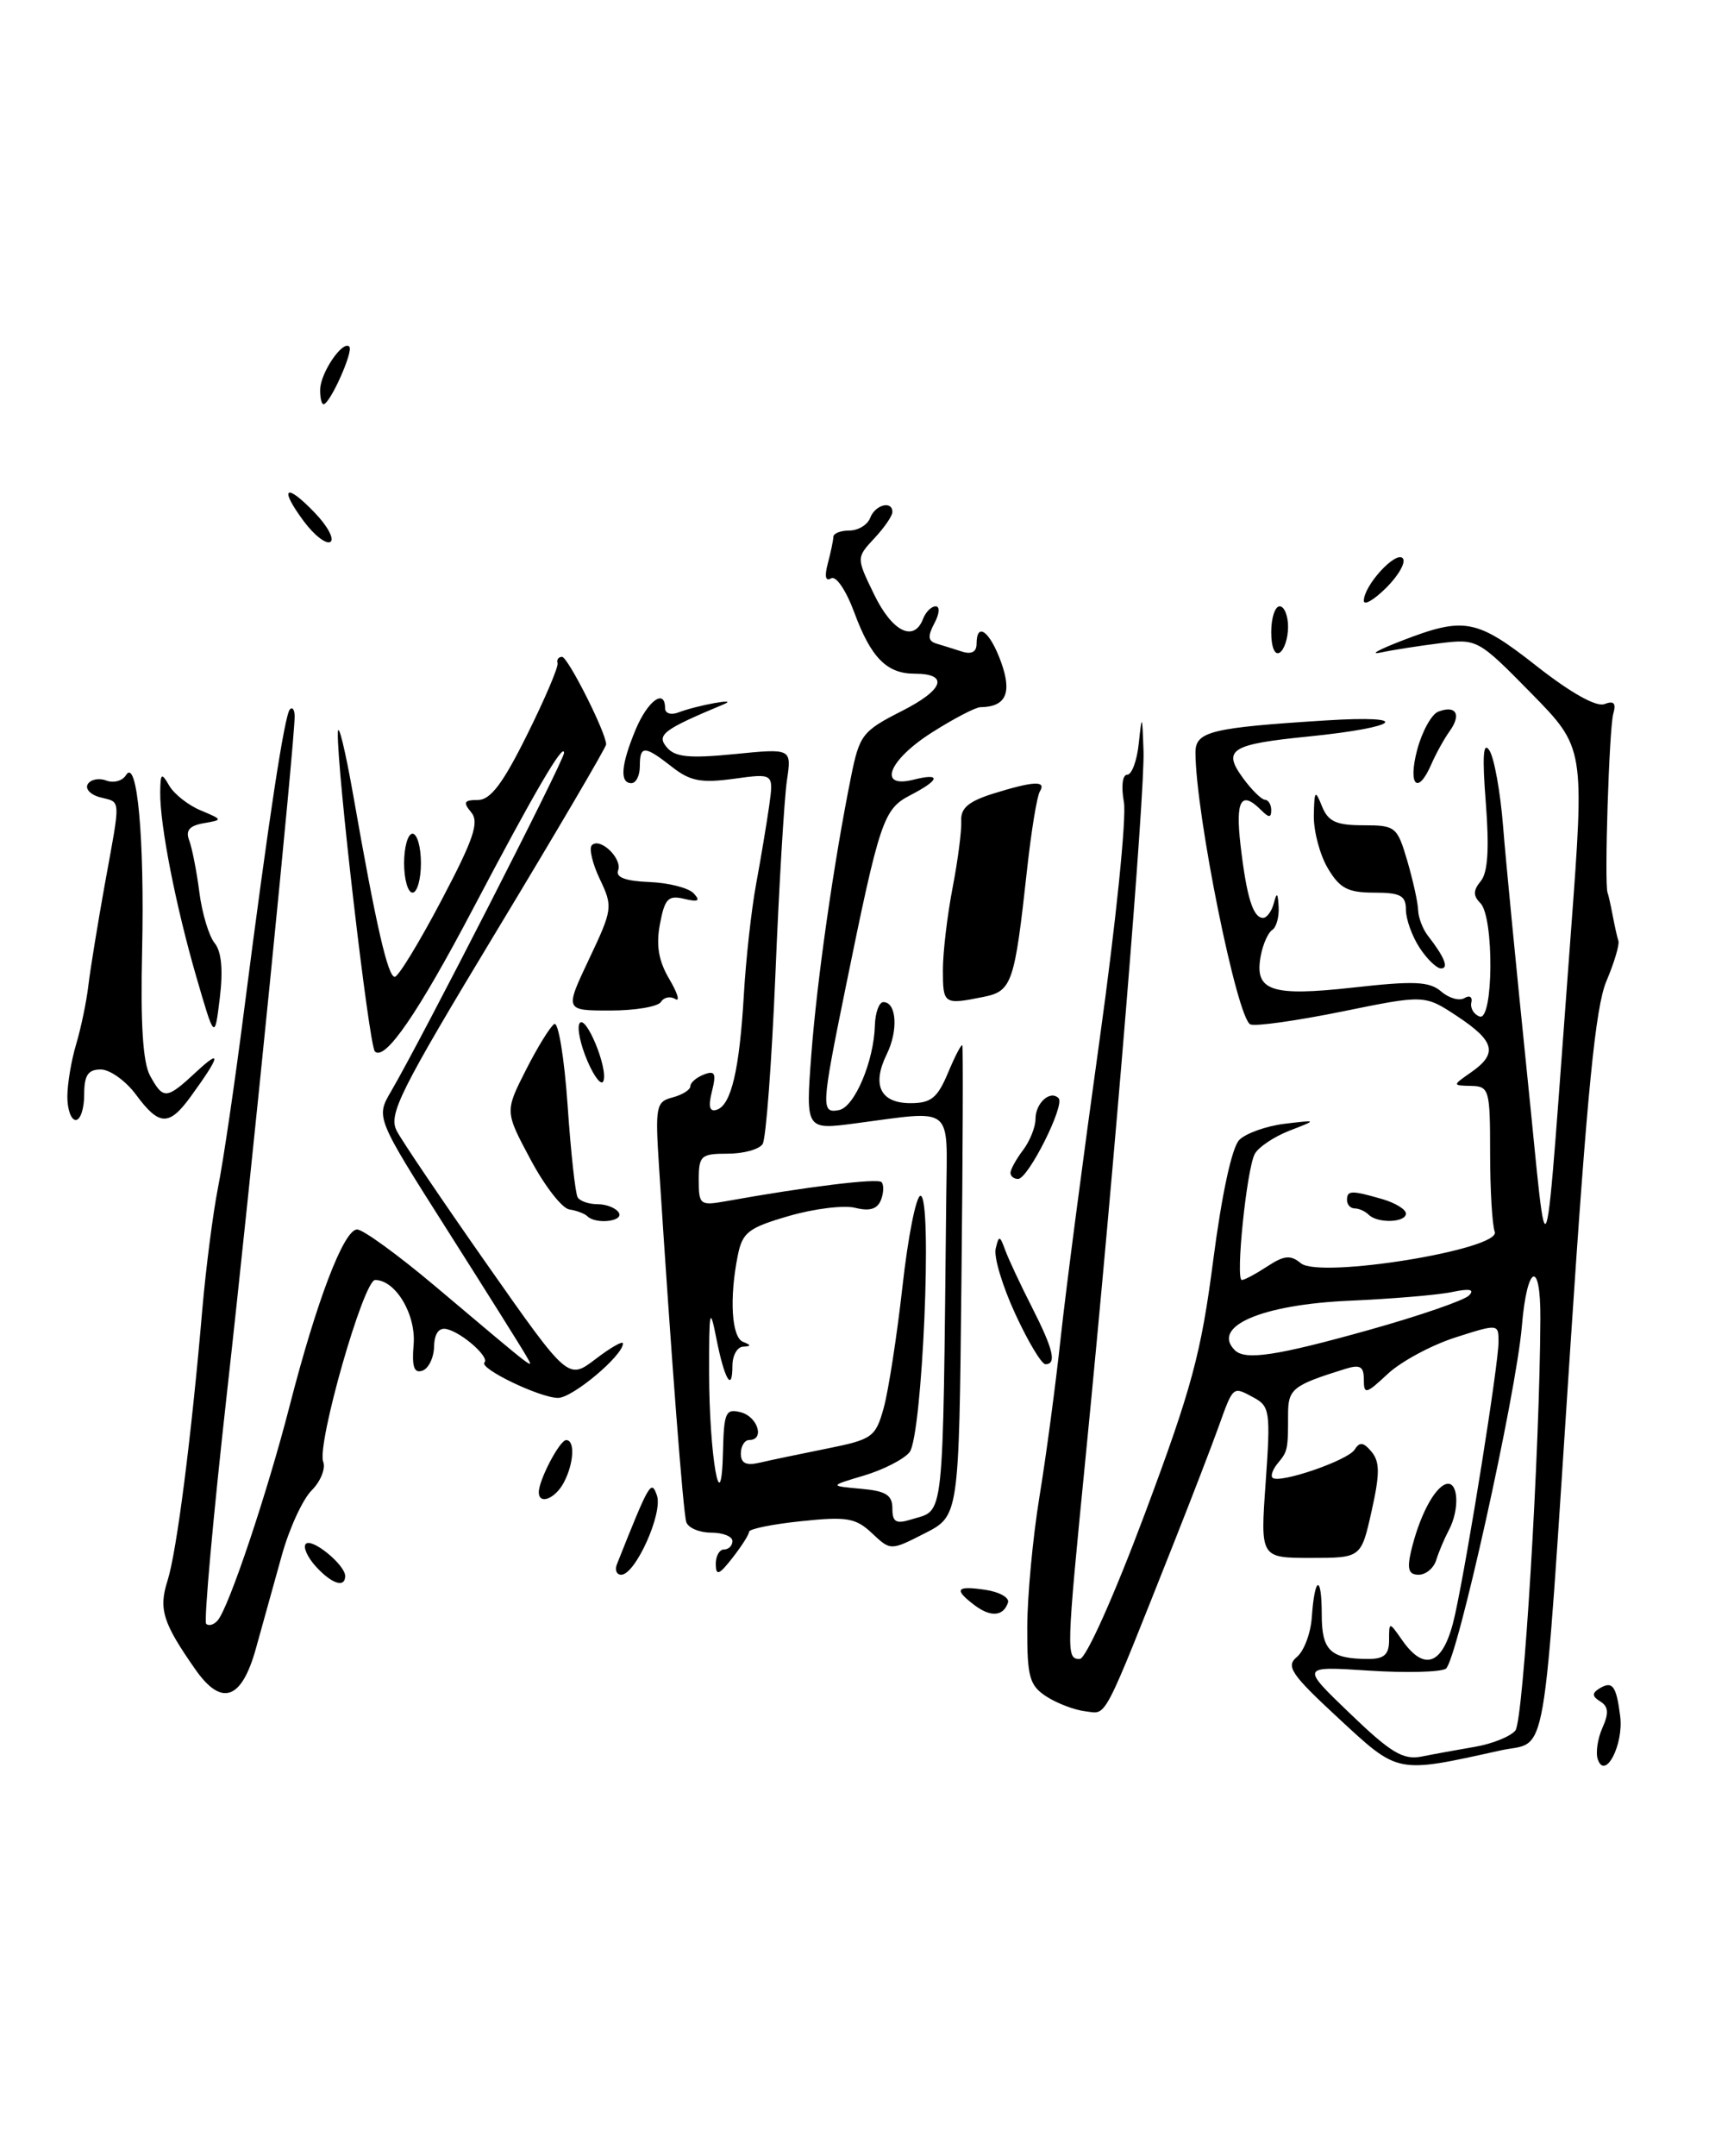 <?xml version="1.0" encoding="UTF-8" standalone="no"?>
<!DOCTYPE svg PUBLIC "-//W3C//DTD SVG 1.1//EN" "http://www.w3.org/Graphics/SVG/1.1/DTD/svg11.dtd" >
<svg xmlns="http://www.w3.org/2000/svg" xmlns:xlink="http://www.w3.org/1999/xlink" version="1.1" viewBox="0 0 203 256">
 <g >
 <path fill="currentColor"
d=" M 159.00 204.05 C 153.37 198.84 152.71 197.87 154.04 196.77 C 154.89 196.07 155.69 193.95 155.82 192.05 C 156.16 187.13 157.00 186.90 157.00 191.73 C 157.00 196.02 158.03 197.00 162.58 197.00 C 164.41 197.00 165.00 196.46 165.00 194.78 C 165.00 192.55 165.00 192.55 166.56 194.78 C 169.31 198.70 171.55 197.62 172.83 191.75 C 174.40 184.57 178.00 161.99 178.00 159.34 C 178.00 157.20 177.97 157.19 172.85 158.83 C 170.02 159.74 166.42 161.68 164.85 163.14 C 162.25 165.57 162.00 165.63 162.00 163.83 C 162.00 162.25 161.56 162.00 159.75 162.57 C 153.53 164.51 153.00 164.93 153.00 167.98 C 153.00 172.17 152.96 172.34 151.77 173.77 C 151.19 174.47 150.91 175.24 151.15 175.48 C 151.91 176.24 160.11 173.43 160.91 172.14 C 161.50 171.19 161.96 171.25 162.92 172.40 C 163.91 173.60 163.91 175.03 162.92 179.45 C 161.68 185.00 161.68 185.00 155.69 185.00 C 149.70 185.00 149.70 185.00 150.34 176.03 C 150.93 167.63 150.84 166.99 148.90 165.95 C 146.41 164.61 146.51 164.52 144.72 169.50 C 143.93 171.70 141.59 177.78 139.52 183.00 C 130.83 204.88 131.54 203.52 128.95 203.22 C 127.64 203.07 125.54 202.27 124.28 201.45 C 122.28 200.14 122.00 199.14 122.02 193.23 C 122.03 189.53 122.68 182.58 123.46 177.79 C 124.25 173.00 125.39 164.45 126.00 158.79 C 126.61 153.13 128.69 137.25 130.61 123.50 C 132.53 109.75 133.83 97.04 133.50 95.25 C 133.16 93.38 133.33 92.00 133.89 92.00 C 134.44 92.00 135.06 90.31 135.27 88.25 C 135.64 84.75 135.68 84.81 135.83 89.17 C 136.01 94.05 132.39 138.15 128.99 172.65 C 126.64 196.42 126.63 197.00 128.26 197.00 C 128.98 197.00 132.31 189.58 135.99 179.75 C 141.56 164.85 142.67 160.75 144.11 149.65 C 145.13 141.81 146.33 136.24 147.21 135.36 C 147.99 134.58 150.41 133.72 152.57 133.45 C 156.50 132.98 156.50 132.98 153.16 134.27 C 151.32 134.99 149.47 136.23 149.04 137.04 C 148.08 138.85 146.73 152.00 147.51 152.00 C 147.82 152.00 149.18 151.27 150.54 150.38 C 152.54 149.07 153.30 149.00 154.52 150.01 C 156.75 151.87 178.35 148.36 177.55 146.27 C 177.25 145.48 177.00 141.27 177.00 136.92 C 177.00 129.39 176.89 129.00 174.75 128.95 C 172.50 128.90 172.50 128.90 174.75 127.33 C 177.93 125.11 177.57 123.64 173.11 120.69 C 169.22 118.12 169.22 118.12 159.46 120.11 C 154.10 121.20 149.18 121.90 148.53 121.65 C 146.95 121.04 142.02 96.64 142.00 89.36 C 142.00 86.86 143.83 86.41 157.50 85.55 C 167.96 84.89 166.36 86.36 155.42 87.46 C 146.19 88.38 145.19 89.02 147.62 92.36 C 148.65 93.78 149.84 94.95 150.25 94.97 C 150.66 94.99 151.00 95.54 151.00 96.20 C 151.00 97.13 150.73 97.13 149.80 96.20 C 147.42 93.82 146.73 95.01 147.36 100.41 C 148.08 106.55 148.84 109.00 150.03 109.00 C 150.48 109.00 151.06 108.21 151.31 107.25 C 151.66 105.90 151.79 106.00 151.88 107.69 C 151.95 108.90 151.60 110.13 151.12 110.43 C 150.64 110.73 150.02 112.10 149.76 113.48 C 148.96 117.68 150.95 118.36 160.75 117.27 C 167.99 116.46 169.79 116.54 171.19 117.74 C 172.11 118.54 173.36 118.89 173.96 118.52 C 174.56 118.15 174.93 118.39 174.77 119.05 C 174.62 119.71 175.06 120.46 175.75 120.71 C 177.40 121.31 177.49 108.89 175.84 107.24 C 174.97 106.37 174.98 105.73 175.89 104.63 C 176.73 103.62 176.91 100.79 176.49 95.34 C 176.05 89.75 176.18 87.97 176.92 89.12 C 177.49 90.01 178.22 94.06 178.54 98.12 C 178.86 102.18 180.15 115.40 181.39 127.50 C 183.98 152.59 183.29 154.83 186.60 110.64 C 188.23 88.79 188.23 88.79 181.87 82.31 C 175.56 75.89 175.46 75.84 171.00 76.39 C 168.53 76.70 165.38 77.19 164.00 77.49 C 162.62 77.78 163.75 77.15 166.50 76.09 C 173.94 73.21 175.38 73.48 182.53 79.10 C 186.58 82.28 189.61 83.98 190.58 83.61 C 191.70 83.18 191.99 83.49 191.63 84.76 C 191.14 86.44 190.55 104.98 190.95 106.00 C 191.06 106.28 191.33 107.50 191.56 108.72 C 191.79 109.93 192.09 111.29 192.24 111.74 C 192.38 112.18 191.74 114.33 190.81 116.52 C 189.52 119.57 188.53 129.61 186.56 159.50 C 183.15 211.20 183.94 206.59 178.20 207.87 C 165.81 210.61 166.16 210.68 159.00 204.05 Z  M 175.21 207.43 C 177.26 207.08 179.41 206.21 180.00 205.50 C 180.96 204.34 182.90 172.35 182.97 156.55 C 183.01 149.45 181.38 150.14 180.77 157.50 C 180.08 165.64 173.04 197.35 171.74 198.16 C 171.08 198.57 166.93 198.67 162.52 198.38 C 154.50 197.86 154.50 197.86 160.36 203.48 C 165.20 208.14 166.67 209.02 168.86 208.59 C 170.31 208.30 173.17 207.78 175.21 207.43 Z  M 162.58 157.94 C 168.58 156.26 173.95 154.41 174.50 153.83 C 175.19 153.11 174.56 152.99 172.47 153.43 C 170.80 153.78 165.32 154.24 160.29 154.46 C 149.86 154.92 143.85 157.51 146.67 160.33 C 147.90 161.57 151.61 161.01 162.58 157.94 Z  M 189.79 208.92 C 189.52 208.14 189.77 206.46 190.34 205.18 C 191.12 203.44 191.06 202.65 190.09 202.05 C 189.11 201.45 189.08 201.07 189.96 200.52 C 191.53 199.55 191.99 200.16 192.45 203.79 C 192.88 207.17 190.66 211.45 189.79 208.92 Z  M 23.21 198.25 C 19.34 192.72 18.82 191.08 19.90 187.70 C 20.98 184.34 22.73 170.71 24.03 155.50 C 24.46 150.55 25.30 144.03 25.90 141.00 C 26.51 137.97 27.90 128.53 28.99 120.00 C 31.89 97.42 33.80 84.86 34.44 84.23 C 34.75 83.92 35.00 84.30 35.00 85.08 C 34.99 88.14 29.81 139.92 26.96 165.39 C 25.31 180.18 24.20 192.53 24.49 192.83 C 24.79 193.12 25.40 192.95 25.85 192.43 C 27.17 190.94 31.73 177.33 34.39 167.00 C 37.61 154.46 40.84 146.00 42.42 146.00 C 43.12 146.00 47.25 149.00 51.60 152.66 C 64.12 163.21 63.46 162.71 62.50 161.00 C 62.04 160.18 57.83 153.47 53.15 146.10 C 44.64 132.70 44.64 132.70 46.45 129.60 C 50.07 123.42 67.00 90.30 67.00 89.41 C 66.99 88.05 63.48 94.06 56.21 107.87 C 49.66 120.32 45.72 126.05 44.53 124.86 C 43.83 124.16 39.99 91.12 40.13 87.00 C 40.17 85.62 41.00 89.00 41.97 94.50 C 44.67 109.90 46.07 116.00 46.89 116.00 C 47.31 116.00 49.79 111.93 52.41 106.96 C 56.27 99.64 56.95 97.64 55.97 96.46 C 54.97 95.26 55.12 95.00 56.76 95.00 C 58.26 95.00 59.73 93.06 62.61 87.25 C 64.73 82.99 66.36 79.16 66.23 78.75 C 66.10 78.34 66.34 78.00 66.76 78.00 C 67.45 78.00 72.00 87.01 72.00 88.40 C 72.00 88.73 66.15 98.70 58.99 110.55 C 47.43 129.70 46.11 132.34 47.13 134.30 C 47.76 135.51 52.60 142.66 57.88 150.19 C 67.48 163.87 67.48 163.87 70.74 161.39 C 72.53 160.02 74.00 159.18 74.00 159.53 C 74.00 160.97 68.01 166.00 66.29 166.00 C 64.14 166.00 56.85 162.49 57.55 161.79 C 58.17 161.16 54.87 158.24 53.06 157.83 C 52.13 157.62 51.60 158.35 51.56 159.91 C 51.53 161.24 50.90 162.53 50.16 162.77 C 49.18 163.11 48.91 162.29 49.13 159.68 C 49.44 156.11 46.99 152.00 44.56 152.00 C 43.18 152.00 37.61 171.53 38.39 173.58 C 38.70 174.39 38.08 175.92 37.02 176.98 C 35.95 178.05 34.35 181.53 33.47 184.71 C 32.58 187.89 31.20 192.86 30.40 195.75 C 28.70 201.87 26.32 202.69 23.21 198.25 Z  M 115.75 190.61 C 113.26 188.72 113.57 188.28 117.04 188.79 C 118.72 189.04 119.93 189.72 119.73 190.31 C 119.18 191.95 117.68 192.07 115.75 190.61 Z  M 37.49 185.99 C 36.50 184.89 35.97 183.69 36.33 183.33 C 37.06 182.60 41.00 185.83 41.00 187.15 C 41.00 188.61 39.38 188.08 37.49 185.99 Z  M 73.28 185.75 C 77.15 176.02 77.36 175.67 78.03 177.58 C 78.77 179.68 75.47 187.00 73.79 187.00 C 73.24 187.00 73.01 186.44 73.28 185.75 Z  M 85.02 185.75 C 85.01 184.79 85.45 184.00 86.00 184.00 C 86.55 184.00 87.00 183.55 87.00 183.00 C 87.00 182.45 85.86 182.00 84.47 182.00 C 83.08 182.00 81.75 181.44 81.52 180.75 C 81.15 179.64 79.76 161.51 78.29 138.68 C 77.81 131.36 77.92 130.83 79.89 130.32 C 81.05 130.01 82.00 129.42 82.00 128.99 C 82.00 128.56 82.73 127.94 83.61 127.60 C 84.93 127.09 85.10 127.46 84.57 129.59 C 84.10 131.43 84.28 132.07 85.15 131.78 C 86.86 131.21 87.84 127.02 88.36 118.08 C 88.60 113.91 89.25 108.03 89.81 105.00 C 90.37 101.97 91.07 97.77 91.37 95.66 C 91.90 91.83 91.90 91.83 87.17 92.48 C 83.27 93.01 81.97 92.76 79.81 91.06 C 76.54 88.50 76.00 88.49 76.00 91.00 C 76.00 92.10 75.55 93.00 75.00 93.00 C 73.58 93.00 73.76 90.82 75.51 86.62 C 76.95 83.19 79.00 81.71 79.00 84.11 C 79.00 84.72 79.72 84.94 80.59 84.60 C 82.78 83.76 87.87 82.83 86.00 83.62 C 78.78 86.64 77.96 87.25 79.19 88.73 C 80.17 89.91 81.83 90.08 87.23 89.55 C 94.04 88.87 94.04 88.87 93.47 92.69 C 93.16 94.78 92.54 105.09 92.11 115.60 C 91.67 126.10 90.99 135.21 90.59 135.85 C 90.20 136.48 88.33 137.00 86.44 137.00 C 83.26 137.00 83.00 137.23 83.00 140.11 C 83.00 143.08 83.15 143.19 86.25 142.64 C 95.67 140.94 104.22 139.89 104.70 140.37 C 105.00 140.67 104.98 141.62 104.65 142.48 C 104.22 143.58 103.31 143.86 101.59 143.43 C 100.24 143.09 96.69 143.53 93.70 144.40 C 88.88 145.80 88.18 146.34 87.63 149.12 C 86.62 154.16 86.90 158.79 88.25 159.34 C 89.25 159.74 89.25 159.86 88.25 159.92 C 87.56 159.96 87.00 160.98 87.00 162.17 C 87.00 165.44 86.05 163.82 85.08 158.89 C 84.32 155.03 84.22 155.53 84.23 163.00 C 84.24 172.93 85.68 181.08 85.88 172.34 C 85.99 167.71 86.20 167.24 88.00 167.71 C 90.02 168.24 90.86 171.00 89.00 171.00 C 88.45 171.00 88.00 171.72 88.00 172.61 C 88.00 173.77 88.63 174.07 90.25 173.69 C 91.49 173.40 95.07 172.65 98.22 172.02 C 103.63 170.93 104.00 170.67 104.97 167.19 C 105.53 165.16 106.54 158.66 107.20 152.75 C 107.86 146.84 108.82 142.00 109.34 142.00 C 110.79 142.00 109.56 170.61 108.03 172.46 C 107.34 173.30 104.91 174.54 102.63 175.22 C 98.50 176.45 98.50 176.45 102.25 176.79 C 105.23 177.05 106.00 177.53 106.00 179.13 C 106.00 180.75 106.43 181.00 108.25 180.43 C 112.23 179.19 111.97 181.62 112.40 142.00 C 112.51 131.13 113.41 131.84 101.60 133.40 C 95.70 134.18 95.70 134.18 96.37 125.24 C 97.04 116.38 99.04 102.39 101.09 92.23 C 102.09 87.27 102.44 86.81 107.11 84.44 C 112.12 81.91 112.77 80.00 108.63 80.00 C 105.34 80.00 103.46 78.10 101.49 72.77 C 100.50 70.09 99.30 68.32 98.71 68.68 C 98.06 69.08 97.92 68.44 98.33 66.91 C 98.68 65.58 98.98 64.16 98.99 63.75 C 98.99 63.34 99.85 63.00 100.89 63.00 C 101.93 63.00 103.05 62.33 103.36 61.50 C 103.96 59.93 106.00 59.40 106.00 60.81 C 106.00 61.26 105.04 62.66 103.86 63.92 C 101.71 66.23 101.71 66.23 103.84 70.61 C 105.98 75.02 108.56 76.30 109.64 73.50 C 109.95 72.68 110.63 72.00 111.14 72.00 C 111.66 72.00 111.60 72.88 110.99 74.01 C 110.18 75.54 110.23 76.12 111.21 76.42 C 111.92 76.63 113.29 77.06 114.25 77.37 C 115.38 77.74 116.00 77.42 116.00 76.47 C 116.00 73.78 117.58 74.95 118.91 78.62 C 120.24 82.31 119.49 83.94 116.45 83.98 C 115.87 83.99 113.28 85.34 110.70 86.98 C 105.53 90.26 104.19 93.67 108.50 92.59 C 111.84 91.75 111.67 92.60 108.13 94.43 C 104.93 96.09 104.50 97.37 100.42 117.39 C 97.54 131.51 97.51 132.24 99.66 131.82 C 101.50 131.47 103.81 126.02 103.92 121.75 C 103.97 120.24 104.42 119.00 104.93 119.00 C 106.50 119.00 106.72 122.36 105.33 125.19 C 103.53 128.86 104.57 131.00 108.16 131.00 C 110.59 131.00 111.36 130.38 112.61 127.39 C 113.44 125.41 114.20 123.94 114.31 124.14 C 114.41 124.34 114.37 136.99 114.20 152.25 C 113.91 180.01 113.91 180.01 109.85 182.08 C 105.79 184.15 105.79 184.15 103.58 182.07 C 101.64 180.25 100.59 180.07 95.18 180.64 C 91.78 180.99 88.99 181.56 88.98 181.89 C 88.97 182.23 88.08 183.62 87.00 185.00 C 85.42 187.03 85.04 187.17 85.02 185.75 Z  M 167.60 184.25 C 168.56 180.14 170.34 176.70 171.75 176.24 C 173.23 175.76 173.43 179.23 172.07 181.76 C 171.56 182.72 170.90 184.29 170.60 185.25 C 170.31 186.21 169.37 187.00 168.51 187.00 C 167.33 187.00 167.12 186.34 167.60 184.25 Z  M 64.00 177.20 C 64.00 175.75 66.48 171.02 67.25 171.01 C 68.33 171.00 68.17 173.81 66.96 176.07 C 65.94 177.99 64.00 178.73 64.00 177.20 Z  M 120.60 156.03 C 119.08 152.75 118.03 149.26 118.27 148.28 C 118.65 146.66 118.76 146.68 119.42 148.50 C 119.83 149.60 121.25 152.63 122.58 155.24 C 125.12 160.23 125.54 162.00 124.18 162.00 C 123.72 162.00 122.11 159.31 120.60 156.03 Z  M 69.76 144.42 C 69.44 144.11 68.48 143.75 67.62 143.62 C 66.76 143.49 64.69 140.83 63.02 137.69 C 59.97 131.99 59.97 131.99 62.47 127.06 C 63.84 124.36 65.36 121.90 65.84 121.60 C 66.32 121.30 67.03 125.63 67.42 131.22 C 67.80 136.81 68.34 141.75 68.62 142.19 C 68.89 142.64 69.96 143.00 71.00 143.00 C 72.04 143.00 73.16 143.45 73.50 144.00 C 74.15 145.04 70.76 145.43 69.76 144.42 Z  M 162.58 144.25 C 162.17 143.84 161.42 143.50 160.92 143.50 C 160.41 143.50 160.00 143.05 160.00 142.50 C 160.00 141.34 160.52 141.33 164.25 142.41 C 165.76 142.86 167.00 143.62 167.00 144.11 C 167.00 145.19 163.63 145.30 162.58 144.25 Z  M 120.03 139.25 C 120.05 138.84 120.72 137.63 121.53 136.56 C 122.34 135.49 123.00 133.83 123.00 132.87 C 123.00 130.98 124.75 129.41 125.74 130.41 C 126.54 131.21 122.13 140.00 120.93 140.00 C 120.42 140.00 120.01 139.66 120.03 139.25 Z  M 8.00 130.24 C 8.00 128.73 8.47 125.91 9.05 123.99 C 9.62 122.07 10.28 118.92 10.50 117.00 C 10.73 115.08 11.61 109.67 12.45 105.00 C 14.36 94.51 14.40 95.34 11.90 94.68 C 10.74 94.38 10.08 93.67 10.43 93.11 C 10.78 92.55 11.77 92.36 12.63 92.69 C 13.50 93.02 14.55 92.73 14.97 92.04 C 16.30 89.90 17.18 99.63 16.88 112.90 C 16.68 121.56 16.97 126.20 17.83 127.75 C 19.41 130.61 19.77 130.58 23.35 127.25 C 26.39 124.43 26.15 125.41 22.63 130.25 C 20.07 133.76 18.90 133.71 16.16 130.00 C 14.94 128.35 13.05 127.00 11.97 127.00 C 10.45 127.00 10.00 127.68 10.00 130.00 C 10.00 131.65 9.55 133.00 9.00 133.00 C 8.45 133.00 8.00 131.76 8.00 130.24 Z  M 69.78 126.00 C 68.95 124.08 68.53 122.07 68.83 121.54 C 69.53 120.32 72.24 126.81 71.68 128.36 C 71.46 128.99 70.60 127.92 69.78 126.00 Z  M 23.32 116.00 C 20.87 107.56 18.98 97.91 19.03 94.07 C 19.06 91.79 19.18 91.70 20.11 93.31 C 20.69 94.30 22.36 95.62 23.83 96.23 C 26.49 97.35 26.49 97.36 24.17 97.76 C 22.51 98.05 22.02 98.62 22.47 99.78 C 22.81 100.68 23.36 103.45 23.68 105.95 C 24.00 108.45 24.82 111.17 25.50 112.00 C 26.31 112.99 26.51 115.20 26.11 118.50 C 25.50 123.50 25.50 123.50 23.32 116.00 Z  M 69.97 113.89 C 72.77 107.98 72.81 107.67 71.25 104.40 C 70.37 102.55 69.94 100.73 70.30 100.37 C 71.28 99.39 73.95 101.96 73.42 103.36 C 73.10 104.18 74.31 104.63 77.13 104.74 C 79.43 104.83 81.80 105.44 82.40 106.09 C 83.23 106.98 82.95 107.14 81.28 106.74 C 79.37 106.28 78.96 106.71 78.39 109.73 C 77.91 112.27 78.23 114.12 79.51 116.28 C 80.49 117.94 80.80 119.00 80.21 118.63 C 79.62 118.27 78.86 118.42 78.51 118.98 C 78.16 119.54 75.45 120.00 72.48 120.00 C 67.08 120.00 67.08 120.00 69.97 113.89 Z  M 112.00 115.18 C 112.00 113.08 112.52 108.70 113.15 105.43 C 113.78 102.17 114.24 98.59 114.18 97.48 C 114.09 95.97 115.04 95.16 118.01 94.23 C 122.78 92.75 124.32 92.67 123.52 93.98 C 123.18 94.51 122.50 98.67 122.00 103.23 C 120.51 116.84 120.21 117.71 116.78 118.39 C 112.11 119.33 112.00 119.25 112.00 115.18 Z  M 168.62 112.54 C 167.73 111.18 167.00 109.15 167.00 108.04 C 167.00 106.35 166.36 106.00 163.22 106.00 C 160.10 106.00 159.13 105.49 157.72 103.10 C 156.77 101.50 156.03 98.69 156.06 96.85 C 156.12 93.84 156.22 93.73 157.03 95.75 C 157.76 97.56 158.72 98.00 161.93 98.00 C 165.77 98.00 165.97 98.17 167.17 102.25 C 167.85 104.59 168.43 107.21 168.45 108.09 C 168.48 108.96 168.99 110.31 169.59 111.09 C 171.59 113.66 172.13 115.00 171.17 115.00 C 170.65 115.00 169.50 113.89 168.62 112.54 Z  M 48.00 102.50 C 48.00 100.58 48.45 99.00 49.00 99.00 C 49.55 99.00 50.00 100.58 50.00 102.50 C 50.00 104.42 49.55 106.00 49.00 106.00 C 48.45 106.00 48.00 104.42 48.00 102.50 Z  M 168.34 89.03 C 168.92 86.85 170.05 84.81 170.84 84.51 C 172.94 83.70 173.62 84.83 172.21 86.80 C 171.54 87.73 170.56 89.51 170.02 90.75 C 168.40 94.49 167.21 93.27 168.34 89.03 Z  M 151.00 75.06 C 151.00 73.38 151.45 72.00 152.00 72.00 C 152.55 72.00 153.00 73.10 153.00 74.44 C 153.00 75.78 152.55 77.16 152.00 77.50 C 151.42 77.86 151.00 76.84 151.00 75.06 Z  M 162.00 71.34 C 162.00 69.54 165.75 65.43 166.61 66.28 C 167.04 66.71 166.18 68.27 164.70 69.76 C 163.21 71.24 162.00 71.95 162.00 71.34 Z  M 36.07 61.88 C 33.10 57.87 33.92 57.27 37.40 60.90 C 38.92 62.48 39.75 64.04 39.24 64.35 C 38.73 64.66 37.31 63.55 36.07 61.88 Z  M 38.03 46.25 C 38.07 44.26 40.71 40.38 41.49 41.16 C 42.02 41.69 39.19 48.00 38.43 48.00 C 38.19 48.00 38.01 47.21 38.03 46.25 Z "/>
</g>
</svg>